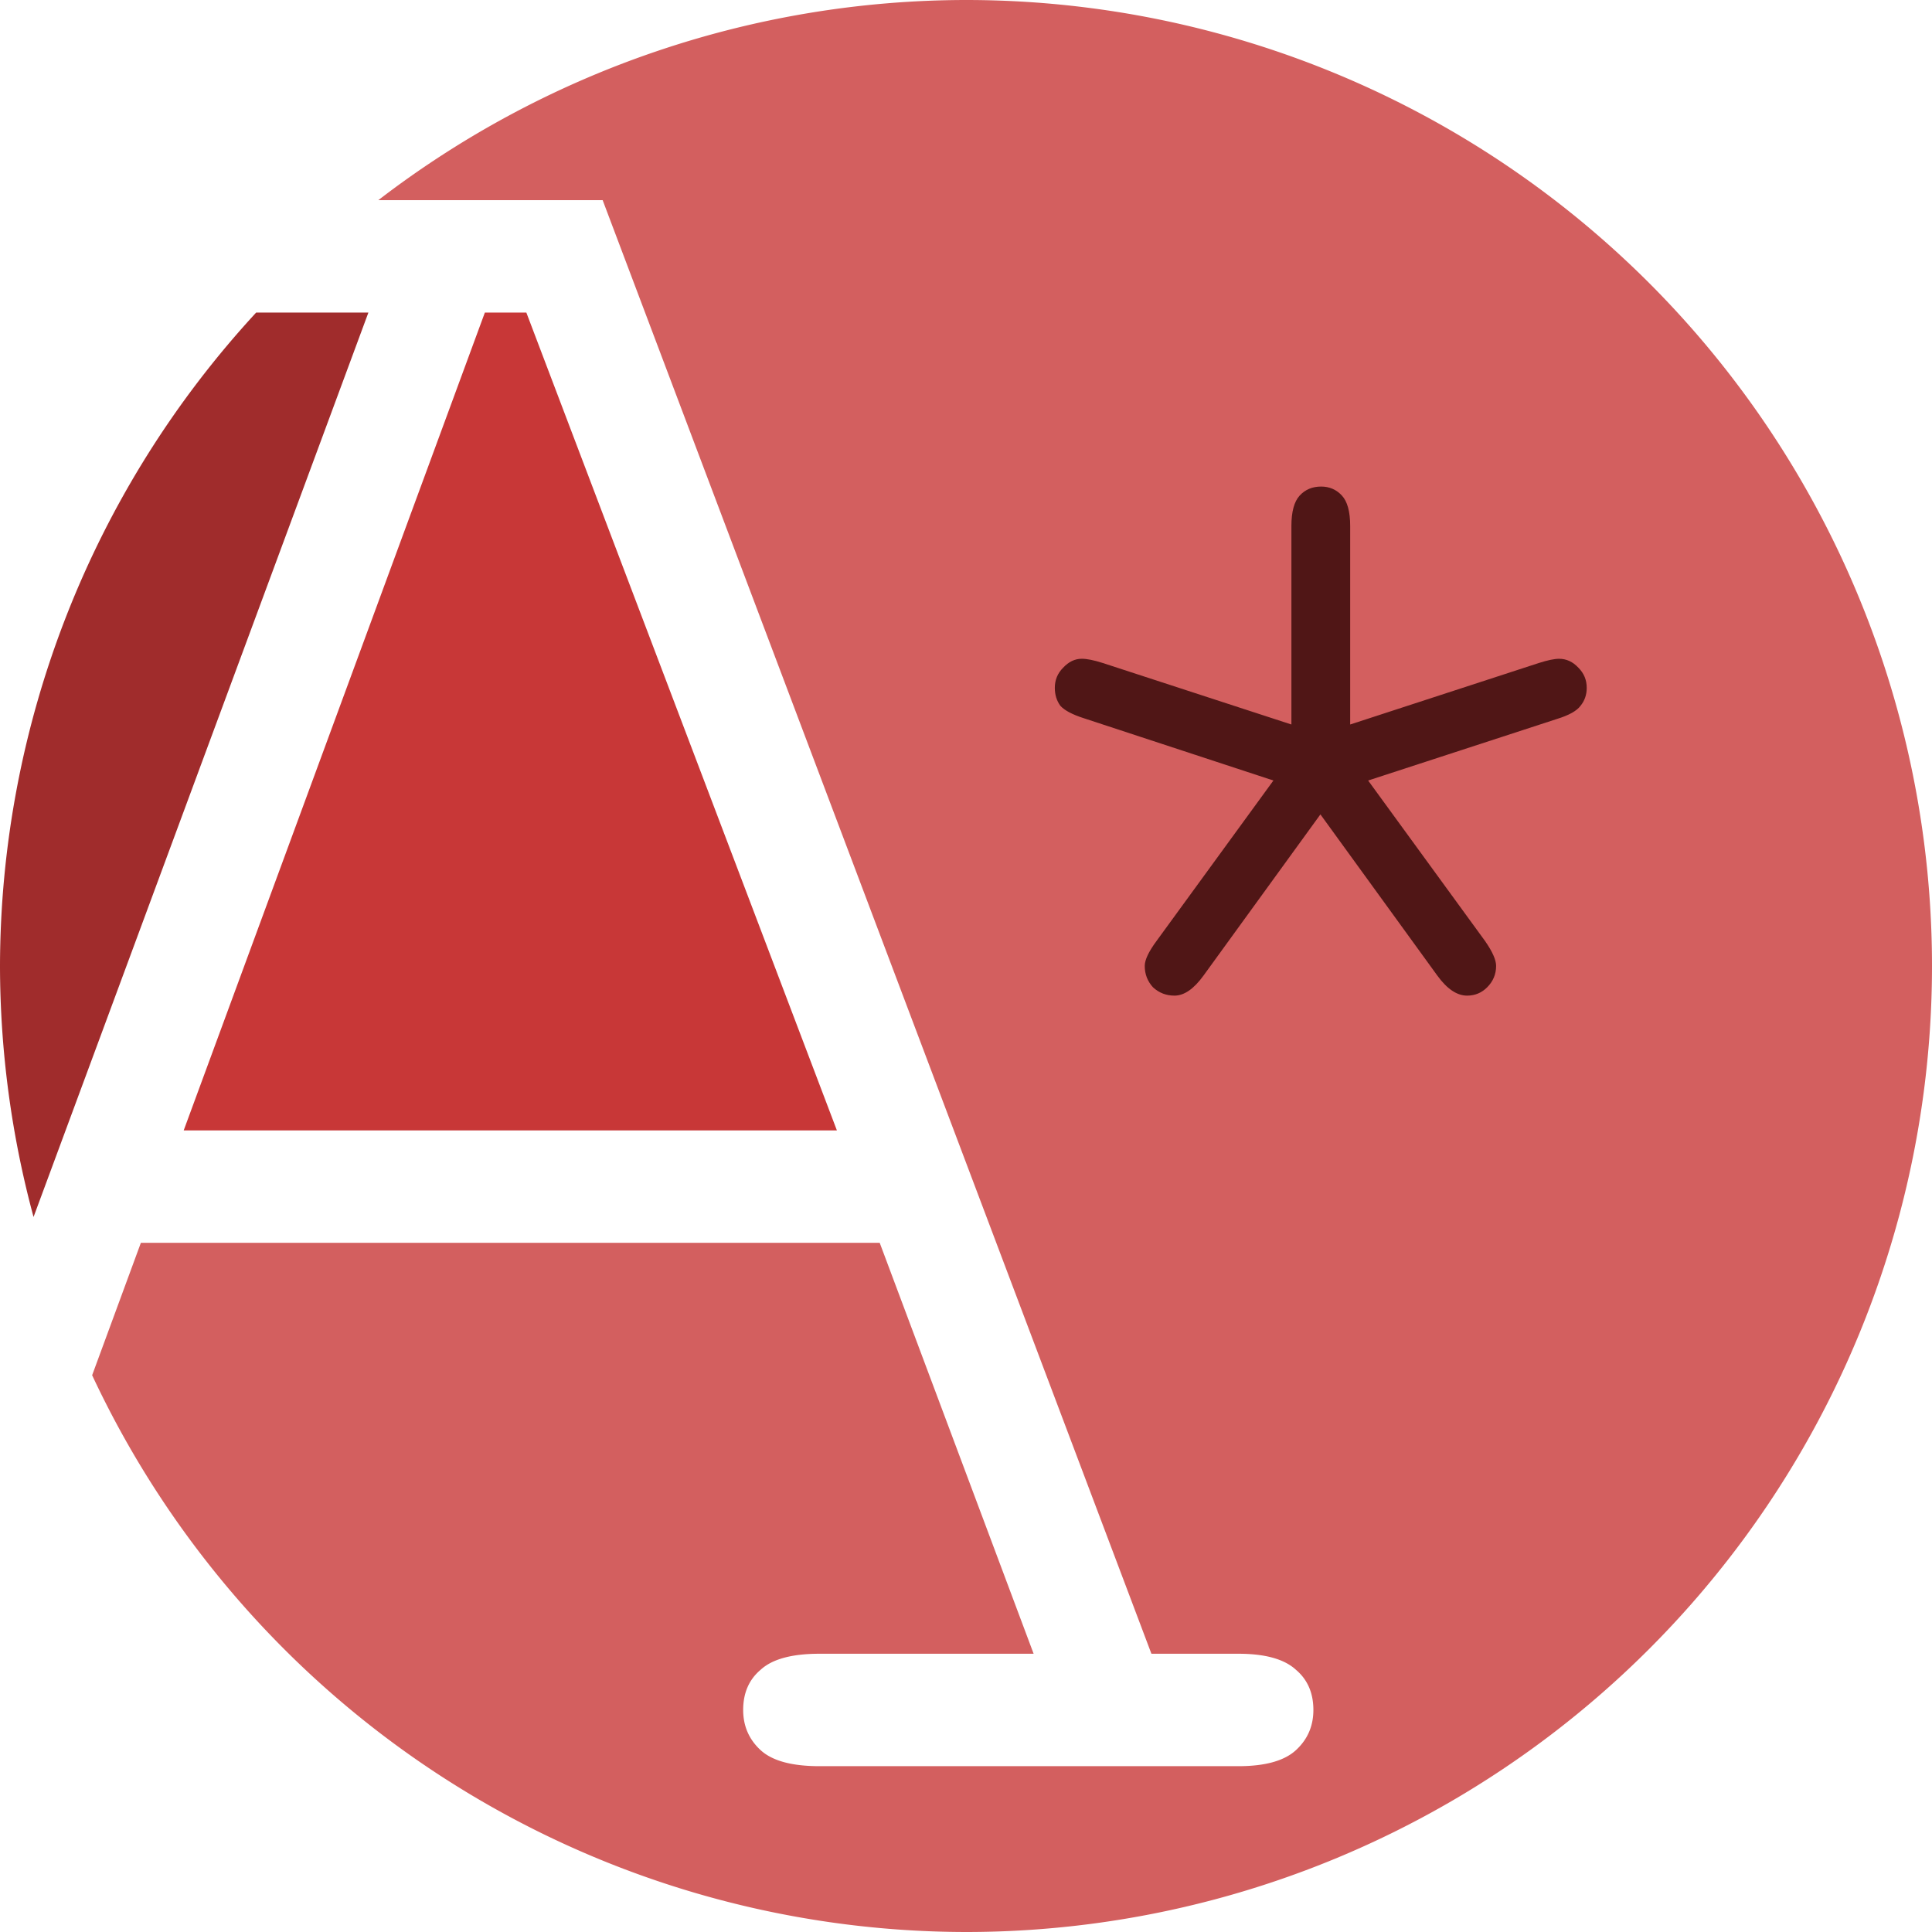 <?xml version="1.0" encoding="UTF-8" standalone="no"?>
<!-- Created with Inkscape (http://www.inkscape.org/) -->

<svg
   xmlns:dc="http://purl.org/dc/elements/1.1/"
   xmlns:cc="http://creativecommons.org/ns#"
   xmlns:rdf="http://www.w3.org/1999/02/22-rdf-syntax-ns#"
   xmlns:svg="http://www.w3.org/2000/svg"
   xmlns="http://www.w3.org/2000/svg"
   xmlns:sodipodi="http://sodipodi.sourceforge.net/DTD/sodipodi-0.dtd"
   xmlns:inkscape="http://www.inkscape.org/namespaces/inkscape"
   width="78.502mm"
   height="78.502mm"
   viewBox="0 0 78.502 78.502"
   version="1.1"
   id="svg8"
   inkscape:version="0.92.4 (unknown)"
   sodipodi:docname="authority.csv.svg">
  <defs
     id="defs2" />
  <sodipodi:namedview
     id="base"
     pagecolor="#ffffff"
     bordercolor="#666666"
     borderopacity="1.0"
     inkscape:pageopacity="0.0"
     inkscape:pageshadow="2"
     inkscape:zoom="0.7"
     inkscape:cx="-222.47717"
     inkscape:cy="-68.877408"
     inkscape:document-units="mm"
     inkscape:current-layer="layer1"
     showgrid="false"
     fit-margin-top="0"
     fit-margin-left="0"
     fit-margin-right="0"
     fit-margin-bottom="0"
     inkscape:window-width="1920"
     inkscape:window-height="1018"
     inkscape:window-x="0"
     inkscape:window-y="34"
     inkscape:window-maximized="1" />
  <g
     inkscape:label="Layer 1"
     inkscape:groupmode="layer"
     id="layer1"
     transform="translate(-109.991,-19.304)">
    <path
       style="fill:#d35f5f;stroke-width:0.302"
       d="m 149.242,19.304 a 39.251,39.251 0 0 0 -23.878,8.132 h 9.114 l 22.298,59.064 h 3.535 c 1.088,0 1.868,0.218 2.339,0.653 0.471,0.399 0.707,0.943 0.707,1.631 0,0.653 -0.236,1.196 -0.707,1.631 -0.471,0.435 -1.251,0.653 -2.339,0.653 h -17.023 c -1.124,0 -1.922,-0.218 -2.393,-0.653 -0.471,-0.435 -0.707,-0.979 -0.707,-1.631 0,-0.689 0.236,-1.233 0.707,-1.631 0.471,-0.435 1.269,-0.653 2.393,-0.653 h 8.702 l -6.254,-16.697 h -30.021 l -1.98,5.38 a 39.251,39.251 0 0 0 35.507,22.623 39.251,39.251 0 0 0 39.251,-39.251 39.251,39.251 0 0 0 -39.251,-39.251 z"
       id="path54"
       inkscape:connector-curvature="0" />
    <path
       style="fill:#a02c2c;stroke-width:0.302"
       d="m 120.399,32.005 a 39.251,39.251 0 0 0 -10.408,26.55 39.251,39.251 0 0 0 1.363,10.198 l 13.606,-36.749 z"
       id="path52"
       inkscape:connector-curvature="0" />
    <path
       style="fill:#c83737;stroke-width:0.302"
       d="m 129.692,32.005 -12.237,33.23 h 26.541 L 131.378,32.005 Z"
       id="path22"
       inkscape:connector-curvature="0" />
    <path
       inkscape:connector-curvature="0"
       id="path48"
       style="font-style:normal;font-variant:normal;font-weight:normal;font-stretch:normal;font-size:10.583px;line-height:1.25;font-family:'Courier New';-inkscape-font-specification:'Courier New';letter-spacing:0px;word-spacing:0px;fill:#501616;fill-opacity:1;stroke:none;stroke-width:1.439"
       d="m 162.464,48.742 v -8.066 q 0,-0.871 0.337,-1.237 0.337,-0.365 0.871,-0.365 0.506,0 0.843,0.365 0.337,0.365 0.337,1.237 v 8.066 l 7.673,-2.501 q 0.534,-0.169 0.815,-0.169 0.45,0 0.787,0.365 0.337,0.337 0.337,0.815 0,0.422 -0.253,0.731 -0.225,0.309 -0.956,0.534 l -7.673,2.501 4.75,6.521 q 0.45,0.646 0.45,1.012 0,0.506 -0.365,0.871 -0.337,0.337 -0.815,0.337 -0.618,0 -1.209,-0.815 l -4.75,-6.549 -4.75,6.549 q -0.59,0.815 -1.18,0.815 -0.506,0 -0.871,-0.337 -0.337,-0.365 -0.337,-0.871 0,-0.365 0.478,-1.012 l 4.75,-6.521 -7.701,-2.53 q -0.703,-0.225 -0.956,-0.506 -0.225,-0.309 -0.225,-0.731 0,-0.478 0.337,-0.815 0.337,-0.365 0.759,-0.365 0.309,0 0.843,0.169 z" />
  </g>
</svg>
